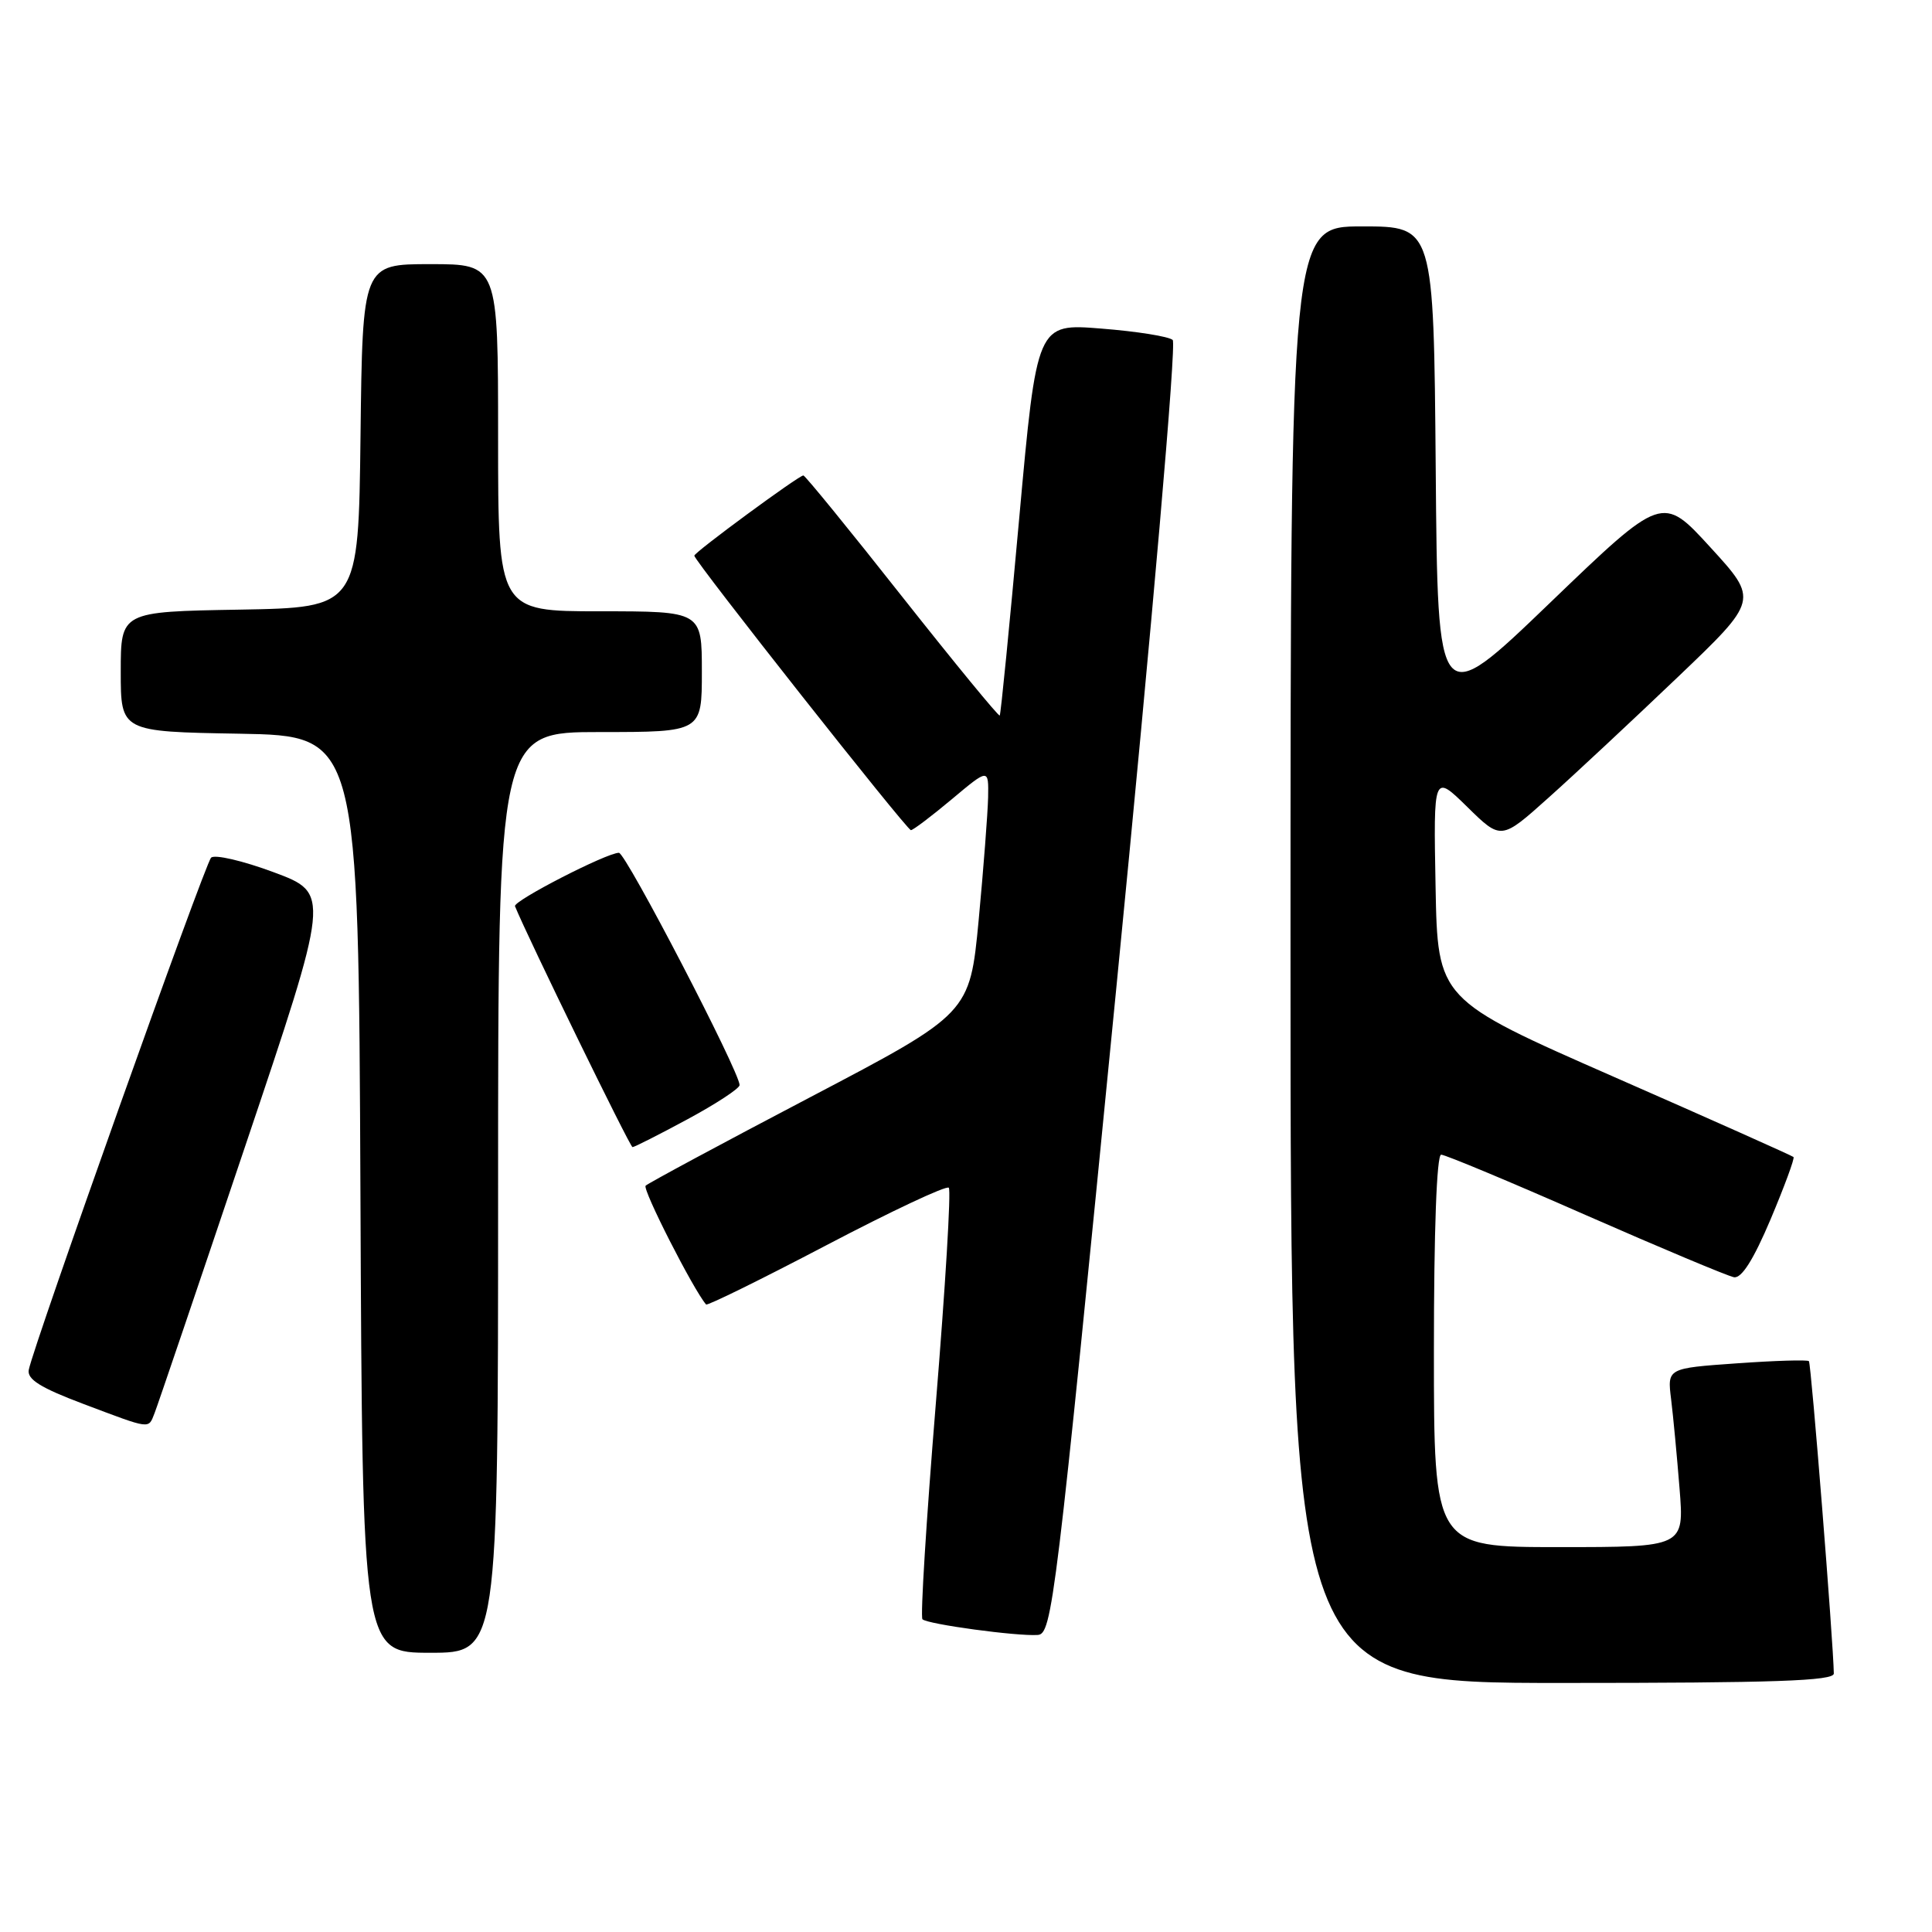 <?xml version="1.0" encoding="UTF-8" standalone="no"?>
<!DOCTYPE svg PUBLIC "-//W3C//DTD SVG 1.1//EN" "http://www.w3.org/Graphics/SVG/1.1/DTD/svg11.dtd" >
<svg xmlns="http://www.w3.org/2000/svg" xmlns:xlink="http://www.w3.org/1999/xlink" version="1.1" viewBox="0 0 256 256">
 <g >
 <path fill="currentColor"
d=" M 242.99 221.75 C 242.94 217.75 239.99 180.65 239.69 180.36 C 239.49 180.16 235.19 180.29 230.13 180.65 C 220.92 181.30 220.92 181.30 221.43 185.40 C 221.71 187.66 222.21 192.99 222.55 197.25 C 223.17 205.00 223.17 205.00 206.59 205.00 C 190.00 205.00 190.00 205.00 190.00 179.00 C 190.00 163.07 190.37 153.00 190.96 153.00 C 191.49 153.00 200.10 156.59 210.09 160.99 C 220.09 165.38 228.94 169.09 229.76 169.24 C 230.77 169.41 232.34 166.93 234.61 161.57 C 236.45 157.20 237.82 153.49 237.65 153.31 C 237.47 153.14 226.80 148.37 213.92 142.72 C 190.50 132.44 190.50 132.44 190.22 117.48 C 189.94 102.53 189.94 102.53 194.43 106.93 C 198.91 111.33 198.91 111.33 205.20 105.69 C 208.67 102.59 216.34 95.42 222.26 89.77 C 233.02 79.50 233.02 79.50 226.64 72.53 C 220.27 65.56 220.27 65.56 205.39 79.87 C 190.50 94.19 190.50 94.19 190.24 62.10 C 189.97 30.00 189.97 30.00 180.49 30.00 C 171.00 30.00 171.00 30.00 171.00 126.50 C 171.00 223.00 171.00 223.00 207.00 223.00 C 235.14 223.00 243.00 222.73 242.99 221.75 Z  M 66.00 158.00 C 66.00 97.00 66.00 97.00 79.50 97.00 C 93.00 97.00 93.00 97.00 93.00 89.00 C 93.00 81.00 93.00 81.00 79.50 81.00 C 66.00 81.00 66.00 81.00 66.00 58.00 C 66.00 35.00 66.00 35.00 57.02 35.00 C 48.04 35.00 48.04 35.00 47.77 57.75 C 47.50 80.50 47.50 80.50 31.75 80.78 C 16.00 81.05 16.00 81.05 16.00 89.00 C 16.00 96.95 16.00 96.95 31.75 97.22 C 47.50 97.50 47.50 97.50 47.76 158.25 C 48.02 219.00 48.02 219.00 57.01 219.00 C 66.00 219.00 66.00 219.00 66.00 158.00 Z  M 147.89 131.19 C 152.73 81.94 155.90 45.52 155.39 45.05 C 154.90 44.59 150.65 43.91 145.94 43.54 C 137.39 42.85 137.39 42.85 135.05 68.68 C 133.77 82.88 132.61 94.64 132.47 94.81 C 132.33 94.97 126.52 87.89 119.54 79.06 C 112.57 70.22 106.68 63.00 106.45 63.00 C 105.84 63.00 92.00 73.18 92.00 73.63 C 92.00 74.32 120.16 110.00 120.70 110.00 C 120.99 110.00 123.42 108.16 126.11 105.91 C 131.00 101.81 131.00 101.81 130.93 105.66 C 130.88 107.77 130.32 115.08 129.68 121.90 C 128.50 134.29 128.50 134.29 107.33 145.40 C 95.69 151.50 85.89 156.78 85.55 157.11 C 85.09 157.58 91.88 170.91 93.56 172.85 C 93.73 173.04 100.90 169.51 109.50 165.00 C 118.10 160.49 125.39 157.06 125.72 157.38 C 126.04 157.70 125.26 170.58 124.00 186.00 C 122.74 201.42 121.94 214.27 122.23 214.56 C 122.89 215.22 134.76 216.83 137.50 216.64 C 139.41 216.51 139.87 212.77 147.89 131.19 Z  M 20.48 187.25 C 20.86 186.29 26.26 170.39 32.47 151.93 C 43.77 118.37 43.77 118.37 36.28 115.58 C 32.17 114.05 28.42 113.18 27.97 113.65 C 27.13 114.50 4.39 178.39 3.81 181.52 C 3.58 182.77 5.38 183.89 11.00 186.01 C 20.13 189.45 19.63 189.38 20.48 187.25 Z  M 91.13 148.29 C 94.91 146.25 98.00 144.22 98.00 143.78 C 98.00 142.02 82.92 113.00 82.01 113.00 C 80.39 113.00 67.96 119.39 68.24 120.08 C 69.87 124.11 83.48 152.00 83.81 152.00 C 84.06 152.00 87.35 150.33 91.13 148.29 Z "/>
</g>
</svg>